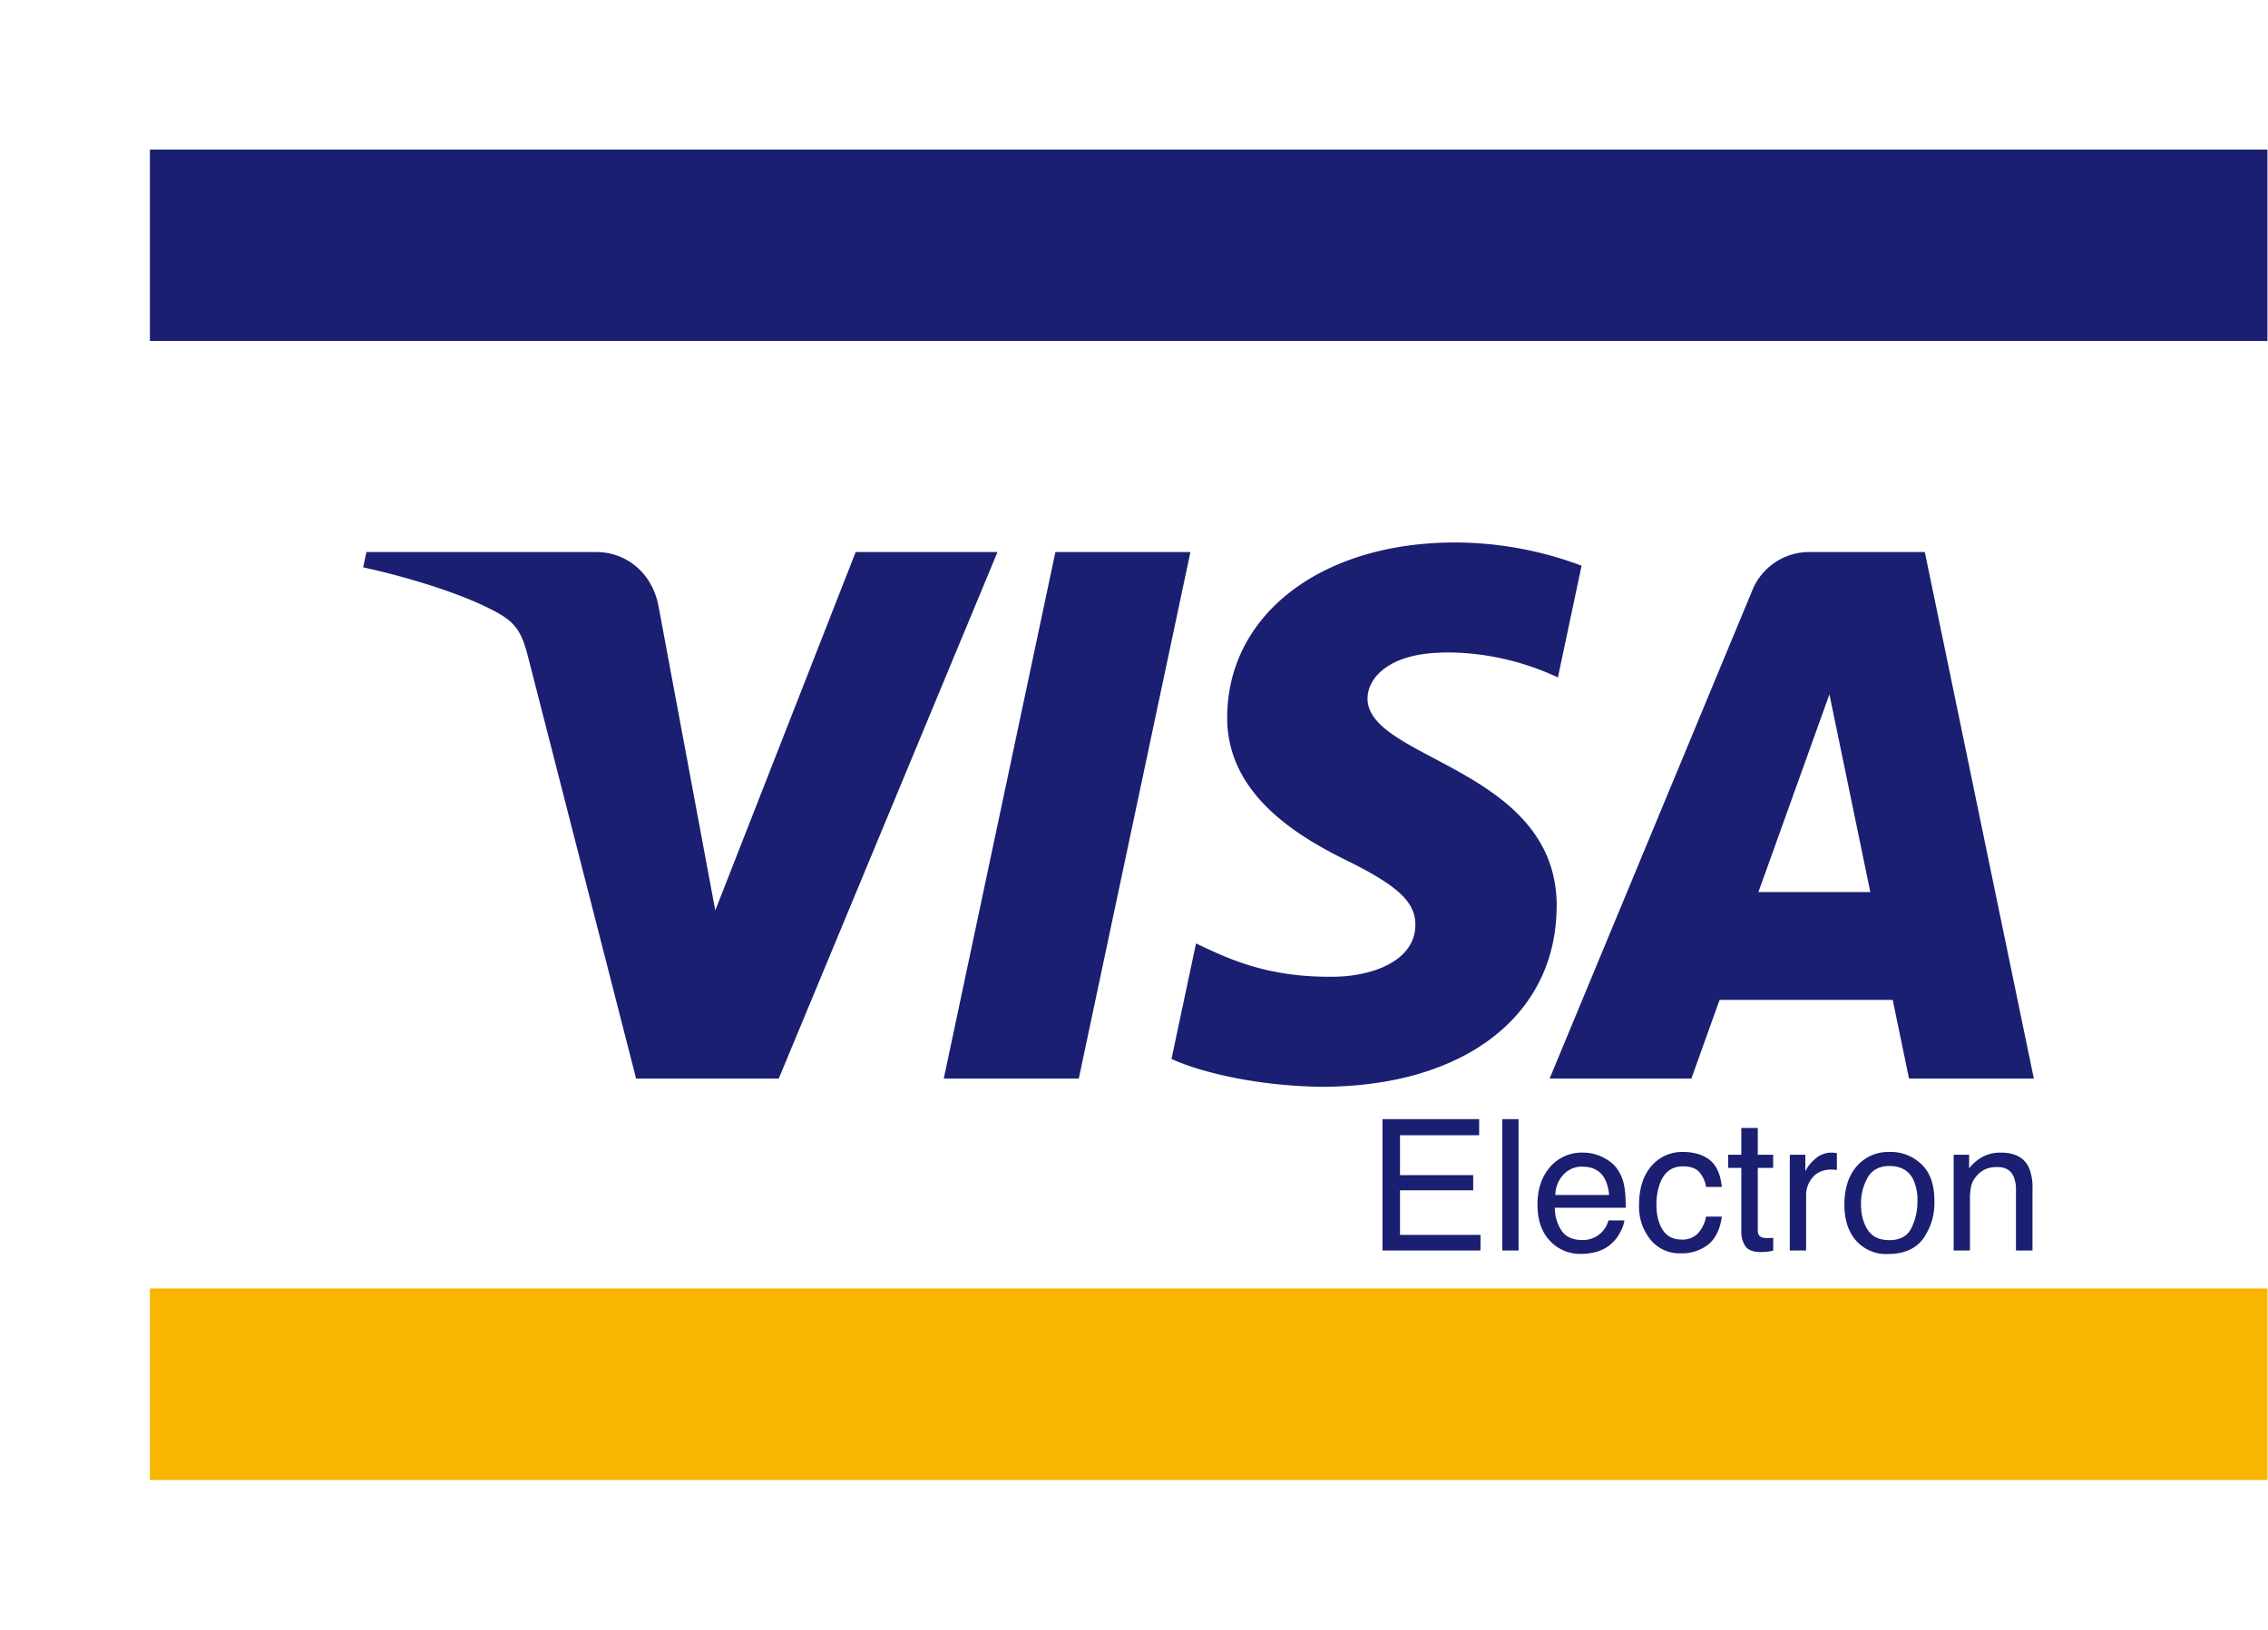 <svg width="32" height="23" viewBox="0 0 32 23" xmlns="http://www.w3.org/2000/svg">
    <title>
        web/bank-visa-electron
    </title>
    <g fill="none" fill-rule="evenodd">
        <path fill="#F8B600" d="M2.115 18.182h29.877v2.703H2.115z"/>
        <path fill="#1A1F71" d="M2.115 2.11h29.877v2.702H2.115zM14.074 7.79l-3.086 7.43H8.975L7.456 9.29c-.092-.364-.172-.498-.452-.652-.458-.251-1.215-.486-1.88-.632l.046-.216h3.24c.414 0 .785.278.88.757l.802 4.3 1.981-5.057h2.001zm7.89 5.004c.008-1.96-2.687-2.07-2.669-2.945.006-.266.257-.55.808-.622.273-.036 1.025-.065 1.878.332l.334-1.576a5.093 5.093 0 0 0-1.782-.328c-1.883 0-3.207 1.009-3.218 2.455-.012 1.07.946 1.666 1.667 2.023.743.364.992.597.988.923-.005.498-.593.719-1.14.727-.957.015-1.513-.261-1.955-.47l-.346 1.63c.446.205 1.267.384 2.117.393 2.002 0 3.311-.997 3.317-2.542zm4.972 2.426h1.76l-1.538-7.43h-1.624a.867.867 0 0 0-.812.545l-2.858 6.885h2l.398-1.11h2.443l.23 1.11zm-2.126-2.632l1.002-2.79.577 2.79h-1.58zM16.796 7.79l-1.575 7.43h-1.905l1.575-7.43h1.905zM19.506 15.793h1.364v.227h-1.117v.563h1.033v.214h-1.033v.629h1.136v.22h-1.383v-1.853zm1.69 0h.23v1.853h-.23v-1.853zm1.423.54c.09.044.16.102.207.174a.6.6 0 0 1 .092.238c.013.063.02.162.02.298h-1a.575.575 0 0 0 .099.33c.061.083.156.125.284.125a.369.369 0 0 0 .373-.276h.225a.468.468 0 0 1-.059.166.535.535 0 0 1-.371.286.792.792 0 0 1-.187.02.577.577 0 0 1-.432-.183c-.118-.123-.177-.294-.177-.514 0-.218.06-.394.178-.53a.59.59 0 0 1 .466-.202c.097 0 .19.022.282.067zm.084.53a.585.585 0 0 0-.065-.236c-.063-.11-.168-.164-.315-.164a.35.35 0 0 0-.264.113.425.425 0 0 0-.114.287h.758zm1.417-.496c.097.074.155.201.174.382h-.223a.406.406 0 0 0-.093-.207c-.048-.056-.126-.083-.233-.083-.146 0-.25.07-.313.212a.836.836 0 0 0-.06.34c0 .135.028.249.086.341.057.093.148.14.272.14a.3.3 0 0 0 .226-.087.474.474 0 0 0 .115-.237h.223c-.025.18-.09.31-.19.393a.6.6 0 0 1-.392.125.524.524 0 0 1-.426-.194.737.737 0 0 1-.16-.484c0-.237.059-.422.175-.554a.566.566 0 0 1 .444-.198c.154 0 .279.037.375.11zm.449-.45h.232v.378h.217v.185h-.217v.882c0 .048.016.08.048.095.018.01.048.014.09.014a1.084 1.084 0 0 0 .08-.004v.18a.515.515 0 0 1-.083.016.787.787 0 0 1-.092.005c-.107 0-.18-.027-.218-.082a.36.36 0 0 1-.057-.21v-.896h-.185v-.185h.185v-.377zm.685.378h.218v.233a.516.516 0 0 1 .13-.166.342.342 0 0 1 .263-.096l.052.005v.24a.345.345 0 0 0-.075-.007c-.115 0-.204.037-.266.11a.383.383 0 0 0-.093.255v.777h-.23v-1.351zm1.715 1.034a.846.846 0 0 0 .085-.38.672.672 0 0 0-.061-.308c-.065-.125-.176-.187-.334-.187-.14 0-.242.053-.305.159a.732.732 0 0 0-.096.384c0 .143.032.263.096.36.063.095.164.143.303.143.152 0 .256-.057.312-.171zm.142-.9c.122.117.182.288.182.513a.874.874 0 0 1-.16.54c-.107.143-.273.214-.498.214a.564.564 0 0 1-.447-.189c-.11-.126-.165-.295-.165-.507 0-.227.058-.408.174-.542a.588.588 0 0 1 .469-.202.62.62 0 0 1 .445.174zm.455-.134h.217v.192a.61.61 0 0 1 .205-.17.55.55 0 0 1 .241-.052c.194 0 .324.066.392.2a.707.707 0 0 1 .056.314v.867h-.233v-.851a.458.458 0 0 0-.037-.2c-.04-.084-.114-.126-.221-.126a.455.455 0 0 0-.134.016.344.344 0 0 0-.165.111.333.333 0 0 0-.075.139.922.922 0 0 0-.017.203v.708h-.23v-1.351z"/>
    </g>
</svg>
